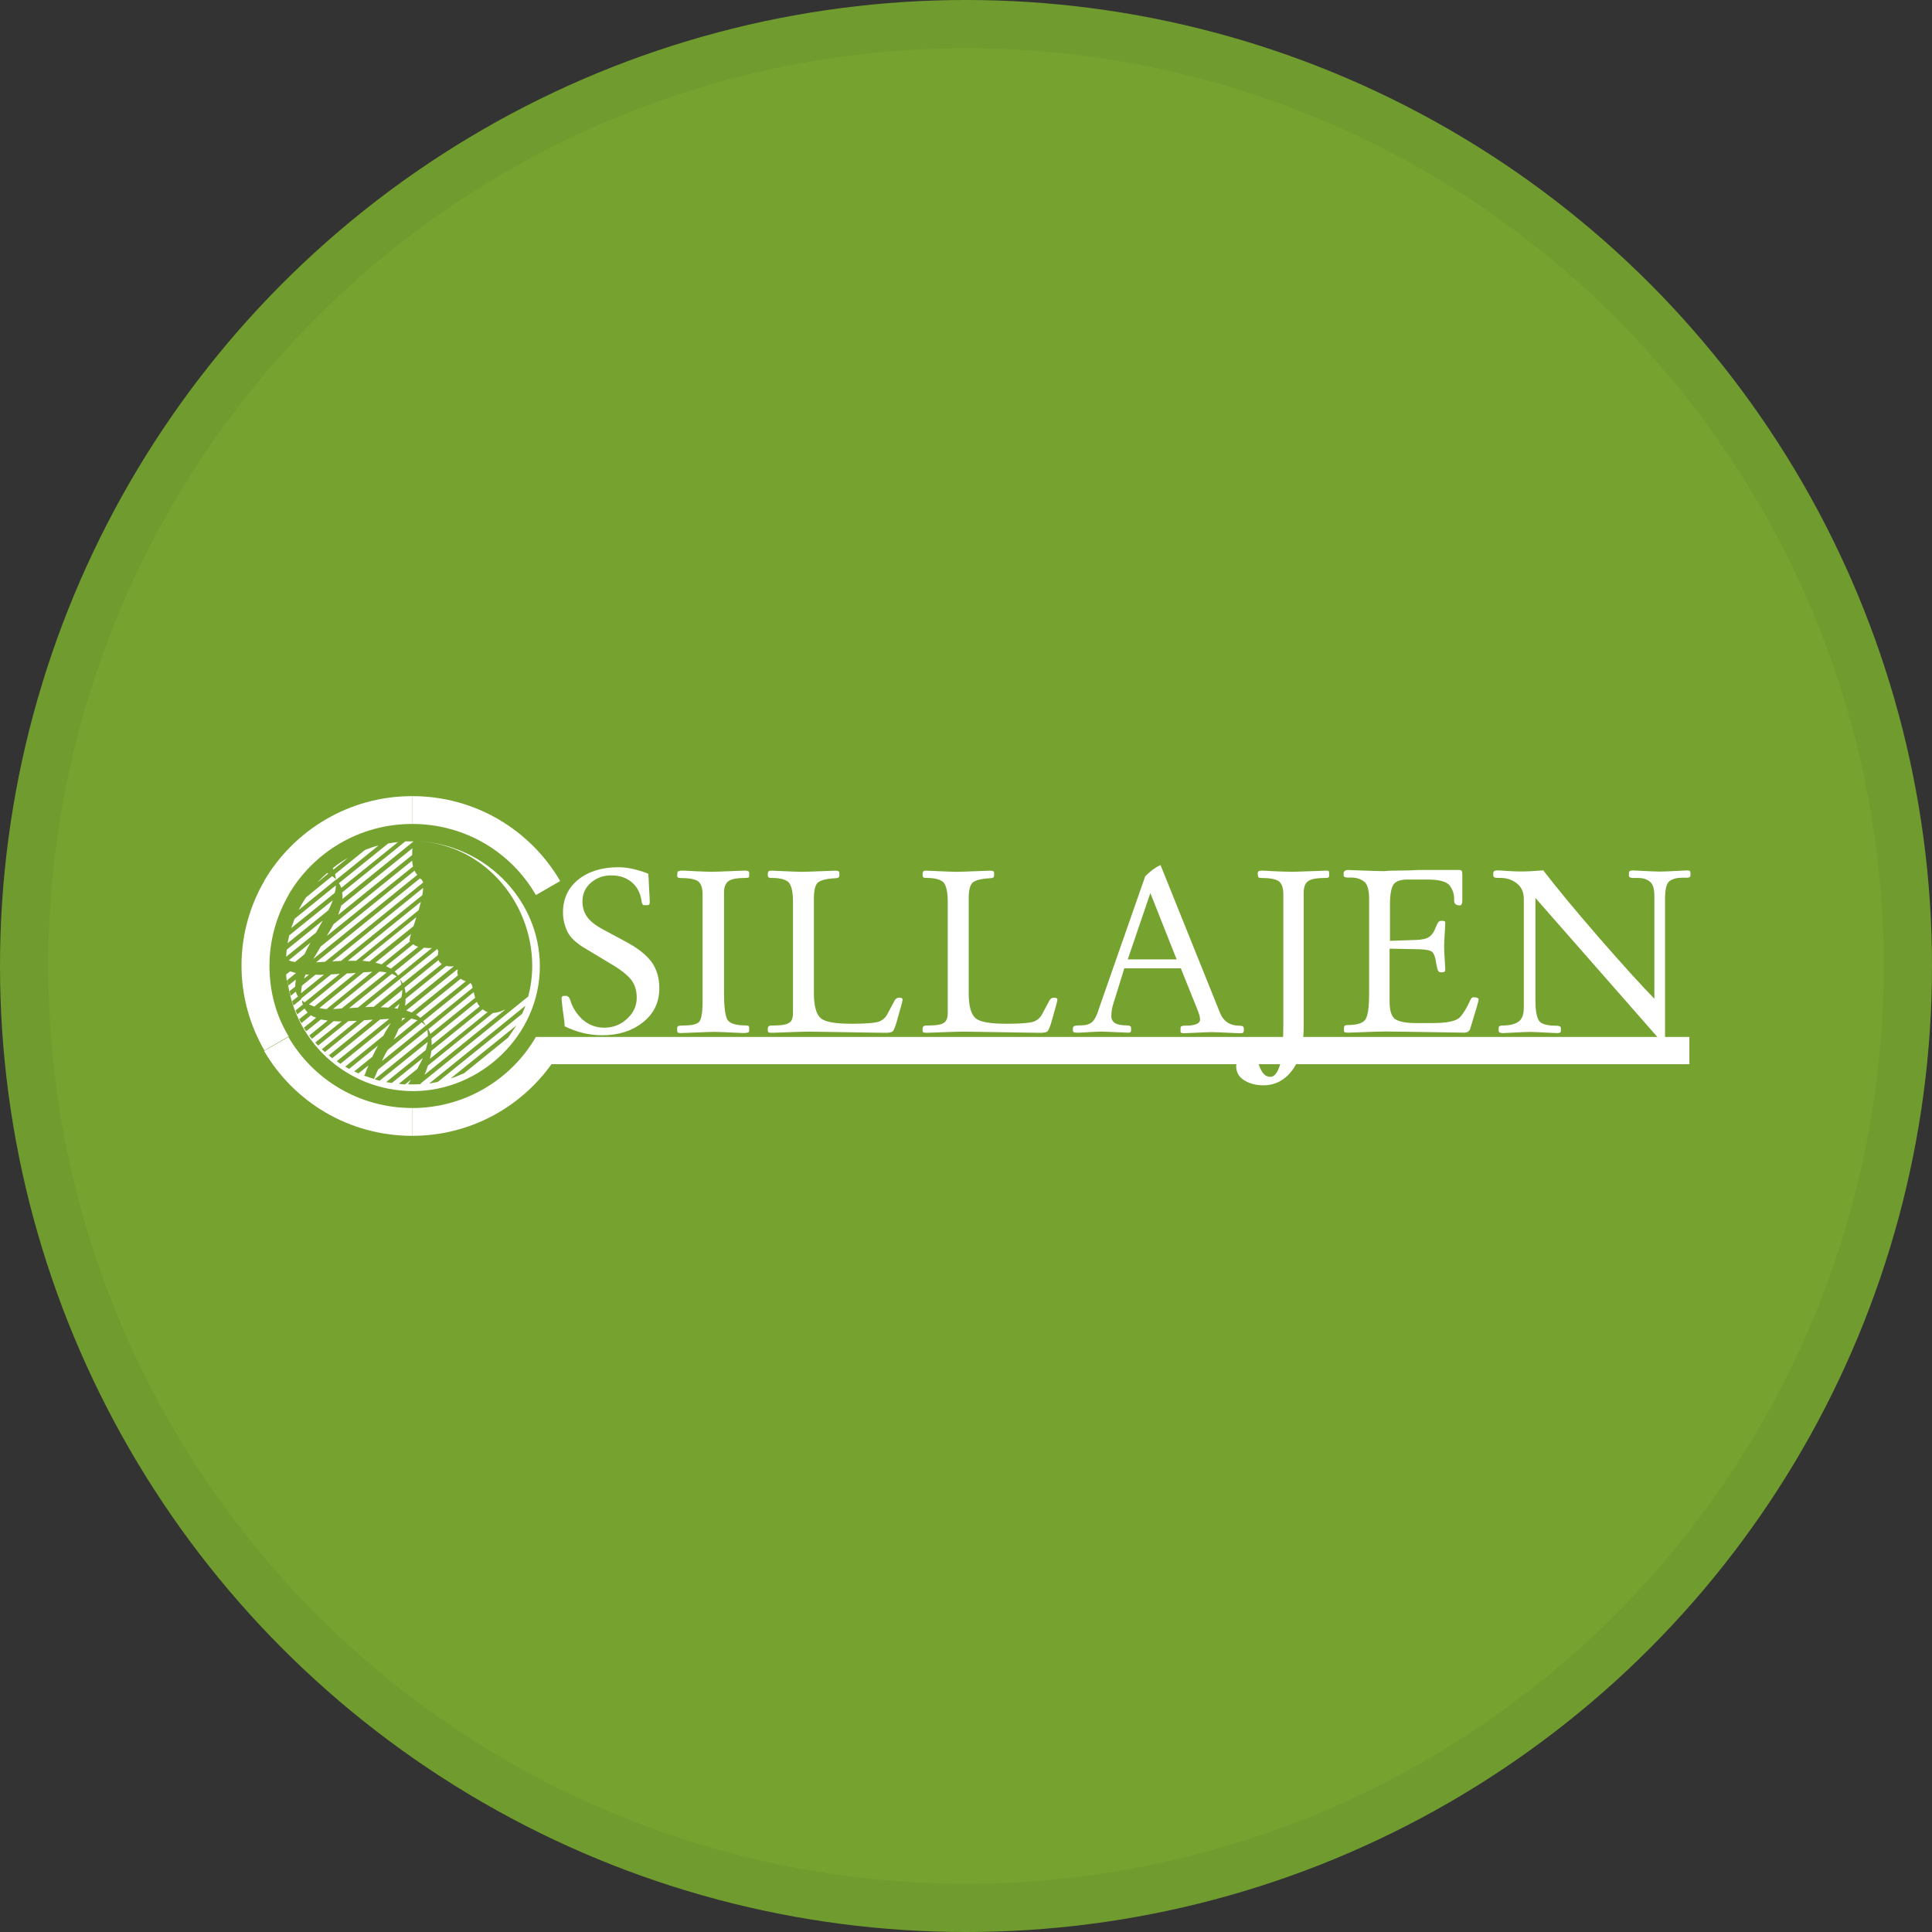 <svg width="40" height="40" viewBox="0 0 40 40" fill="none" xmlns="http://www.w3.org/2000/svg">
<rect x="0" y="0" width="40" height="40" fill="#333333" stroke="none"/>
<circle cx="20" cy="20" r="20" fill="#76A330"/>
<g clip-path="url(#clip0_14382_21174)">
<path d="M5.924 20.154C5.918 20.102 5.918 20.049 5.918 19.997C5.918 20.05 5.918 20.102 5.924 20.154ZM8.533 17.414C9.96 17.414 11.019 18.642 11.019 19.997C11.019 20.218 10.989 20.428 10.937 20.631L8.715 22.428C8.709 22.434 8.709 22.44 8.709 22.446C8.651 22.451 8.592 22.451 8.539 22.451H8.451C8.469 22.416 8.487 22.388 8.51 22.353L8.387 22.451C8.346 22.451 8.299 22.446 8.258 22.439L8.639 22.131C8.685 22.05 8.72 21.974 8.756 21.904L8.112 22.422C8.071 22.416 8.036 22.41 7.995 22.404L8.814 21.741C8.832 21.683 8.844 21.625 8.855 21.572L7.86 22.375C7.825 22.363 7.79 22.358 7.755 22.346L8.86 21.45C8.86 21.404 8.855 21.362 8.848 21.322L7.825 22.147C7.796 22.211 7.772 22.276 7.744 22.339C7.673 22.316 7.603 22.293 7.533 22.269L7.551 22.257C7.574 22.194 7.597 22.129 7.627 22.06L7.422 22.223C7.392 22.211 7.363 22.194 7.334 22.182L7.708 21.88C7.744 21.804 7.784 21.729 7.825 21.647L7.229 22.13C7.199 22.112 7.17 22.101 7.147 22.084L7.937 21.444C7.948 21.42 7.966 21.391 7.977 21.368C8.018 21.304 8.053 21.24 8.089 21.182L7.048 22.025C7.025 22.007 6.995 21.99 6.972 21.972L8.06 21.094C7.996 21.1 7.937 21.1 7.872 21.106L6.878 21.909C6.855 21.891 6.832 21.874 6.808 21.85L7.72 21.111C7.656 21.117 7.598 21.117 7.539 21.123L6.727 21.781C6.703 21.764 6.68 21.741 6.663 21.723L7.388 21.135C7.329 21.135 7.271 21.141 7.213 21.141L6.587 21.647C6.563 21.624 6.546 21.607 6.528 21.584L7.072 21.147C7.013 21.147 6.96 21.147 6.908 21.142L6.457 21.508C6.439 21.485 6.422 21.462 6.404 21.438L6.784 21.13C6.738 21.124 6.691 21.112 6.644 21.107L6.34 21.351C6.322 21.328 6.305 21.305 6.294 21.275L6.545 21.072C6.504 21.054 6.469 21.042 6.439 21.019L6.241 21.182C6.223 21.159 6.211 21.13 6.194 21.101L6.37 20.962C6.346 20.939 6.323 20.909 6.306 20.88L6.153 21.002C6.141 20.973 6.13 20.944 6.118 20.921L6.27 20.799C6.258 20.77 6.253 20.741 6.253 20.712C6.247 20.706 6.235 20.7 6.229 20.694L6.077 20.816C6.065 20.787 6.054 20.758 6.048 20.728L6.17 20.63C6.147 20.6 6.135 20.566 6.124 20.531L6.018 20.618C6.013 20.589 6.001 20.555 5.995 20.52L6.112 20.427C6.112 20.38 6.118 20.333 6.124 20.281L5.972 20.403C5.96 20.327 5.948 20.251 5.942 20.17C6.03 21.526 7.165 22.59 8.557 22.59C9.949 22.59 11.177 21.432 11.177 20.007C11.177 18.582 9.966 17.414 8.533 17.414ZM5.971 20.509C5.965 20.474 5.953 20.433 5.948 20.398C5.96 20.439 5.965 20.474 5.971 20.509ZM10.522 21.481L9.609 22.22C9.515 22.26 9.422 22.301 9.328 22.33L10.691 21.231C10.638 21.312 10.579 21.399 10.521 21.481M10.808 20.992L9.065 22.4C9.006 22.412 8.942 22.423 8.884 22.435L10.878 20.823C10.861 20.875 10.837 20.934 10.808 20.992ZM9.053 19.648L8.281 20.27C8.304 20.3 8.322 20.328 8.339 20.358L9.065 19.776C9.065 19.764 9.07 19.746 9.07 19.73C9.07 19.718 9.076 19.706 9.076 19.7C9.07 19.683 9.064 19.665 9.053 19.648C9.053 19.651 9.053 19.651 9.053 19.648ZM7.561 20.852C7.602 20.852 7.649 20.846 7.696 20.846H7.737L8.31 20.381C8.304 20.34 8.292 20.305 8.28 20.27L7.56 20.852M7.707 20.119C7.643 20.125 7.584 20.125 7.526 20.131L6.613 20.87C6.66 20.882 6.707 20.887 6.76 20.893L7.708 20.119M9.24 19.997L8.398 20.678C8.398 20.724 8.392 20.777 8.386 20.824L9.392 20.009L9.387 20.003C9.369 20.009 9.305 20.015 9.24 19.998M8.614 21.01C8.649 21.027 8.678 21.051 8.702 21.074L9.644 20.317C9.614 20.305 9.573 20.288 9.538 20.265L8.614 21.009M6.397 20.794C6.438 20.812 6.473 20.829 6.508 20.84L7.368 20.142C7.304 20.148 7.246 20.154 7.181 20.154L6.397 20.794ZM8.713 18.671L7.204 19.892H7.374L8.667 18.845C8.684 18.781 8.702 18.723 8.713 18.671ZM8.66 19.601C8.614 19.59 8.579 19.572 8.555 19.549L7.994 20.003C8.029 20.02 8.064 20.038 8.093 20.055L8.66 19.601ZM7.906 21.969L8.813 21.235C8.789 21.212 8.76 21.189 8.731 21.165L8.029 21.736C7.988 21.799 7.947 21.881 7.906 21.968M8.561 19.176C8.584 19.112 8.602 19.047 8.62 18.989L7.503 19.891C7.556 19.896 7.602 19.903 7.649 19.908L8.562 19.175M9.089 19.896C9.089 19.896 9.083 19.891 9.077 19.879L8.375 20.449C8.387 20.484 8.392 20.525 8.398 20.565L9.146 19.96C9.123 19.942 9.1 19.925 9.088 19.896M8.93 21.758C8.925 21.811 8.913 21.869 8.901 21.921L10.094 20.955C10.058 20.943 10.03 20.926 9.994 20.897L8.929 21.758M8.789 22.253L10.468 20.897C10.463 20.903 10.439 20.909 10.439 20.909C10.392 20.932 10.304 20.967 10.205 20.973L8.86 22.061C8.837 22.131 8.813 22.2 8.789 22.253ZM7.088 18.613L8.562 17.42H8.392L7.082 18.479C7.094 18.519 7.094 18.566 7.088 18.613ZM9.463 20.073L8.41 20.922C8.451 20.934 8.491 20.952 8.527 20.963L9.48 20.195C9.48 20.19 9.475 20.183 9.475 20.172C9.475 20.167 9.469 20.155 9.469 20.137C9.469 20.12 9.469 20.102 9.481 20.079C9.475 20.079 9.469 20.079 9.463 20.073M9.872 20.742L8.931 21.504C8.937 21.545 8.937 21.592 8.937 21.638L9.931 20.836C9.925 20.83 9.919 20.824 9.913 20.812C9.913 20.812 9.896 20.795 9.872 20.742ZM9.738 20.353L8.761 21.144C8.784 21.174 8.802 21.203 8.814 21.238L9.785 20.452V20.447C9.768 20.383 9.762 20.366 9.739 20.354M8.27 20.784L8.165 20.872C8.188 20.878 8.211 20.878 8.235 20.884C8.247 20.849 8.258 20.82 8.27 20.785M8.867 21.309C8.884 21.338 8.902 21.373 8.908 21.408L9.838 20.658C9.826 20.623 9.82 20.588 9.808 20.541L8.867 21.309ZM8.329 21.076C8.323 21.1 8.317 21.117 8.311 21.14L8.393 21.076H8.329ZM8.042 20.861L8.311 20.646C8.323 20.594 8.329 20.541 8.329 20.495L7.884 20.856C7.931 20.856 7.99 20.856 8.042 20.861ZM8.516 21.088L8.253 21.303C8.206 21.42 8.165 21.495 8.165 21.495C8.165 21.495 8.159 21.507 8.147 21.525L8.644 21.123C8.609 21.111 8.563 21.1 8.515 21.088M8.492 19.489C8.487 19.483 8.48 19.477 8.48 19.471V19.459C8.48 19.442 8.492 19.401 8.51 19.337L7.772 19.931C7.819 19.942 7.86 19.954 7.901 19.966L8.492 19.489ZM7.837 17.505C7.738 17.528 7.644 17.563 7.556 17.598L6.937 18.098C6.942 18.133 6.954 18.168 6.954 18.209L6.96 18.215L7.837 17.505ZM6.772 18.075C6.702 18.139 6.632 18.203 6.568 18.273L6.796 18.087C6.79 18.087 6.784 18.081 6.772 18.075M7.206 17.76C7.094 17.824 6.989 17.894 6.889 17.975C6.895 17.987 6.901 17.993 6.901 18.005L7.206 17.76ZM7.065 18.749C7.048 18.813 7.025 18.877 7.001 18.941L8.534 17.702C8.534 17.661 8.534 17.614 8.539 17.562L7.065 18.749ZM7.065 18.383L8.241 17.434C8.17 17.44 8.106 17.452 8.036 17.464L7.018 18.284C7.036 18.313 7.053 18.348 7.065 18.383M6.953 18.203C6.93 18.18 6.907 18.162 6.877 18.139L6.334 18.581C6.281 18.662 6.228 18.75 6.187 18.837L6.953 18.214V18.202M6.31 20.75L7.035 20.163C6.971 20.168 6.913 20.168 6.854 20.174L6.234 20.674C6.234 20.686 6.234 20.698 6.24 20.704C6.252 20.709 6.263 20.721 6.275 20.727C6.281 20.739 6.293 20.744 6.31 20.75M6.685 19.057L5.937 19.662C5.931 19.709 5.925 19.761 5.925 19.808L6.544 19.308C6.585 19.227 6.638 19.139 6.684 19.058M6.953 18.331L6.099 19.023C6.076 19.087 6.053 19.151 6.029 19.215L6.929 18.488C6.947 18.43 6.953 18.383 6.953 18.331M6.889 18.639L5.988 19.366C5.976 19.419 5.965 19.477 5.953 19.529L6.795 18.849C6.836 18.779 6.865 18.709 6.889 18.639ZM6.766 19.378L8.55 17.941C8.544 17.911 8.538 17.871 8.532 17.819L6.906 19.134C6.865 19.209 6.818 19.291 6.766 19.378ZM8.696 18.185L6.544 19.924C6.602 19.919 6.66 19.919 6.731 19.912L8.76 18.272C8.755 18.249 8.748 18.231 8.737 18.226C8.737 18.22 8.72 18.203 8.696 18.185ZM7.058 19.896L8.743 18.534C8.755 18.47 8.76 18.423 8.76 18.383L6.877 19.907C6.936 19.901 6.994 19.895 7.058 19.895M8.006 20.134C7.96 20.122 7.913 20.122 7.854 20.116L6.895 20.89C6.948 20.89 7.006 20.885 7.076 20.878L8.006 20.134ZM8.211 20.215C8.182 20.192 8.147 20.174 8.112 20.163L7.229 20.872C7.287 20.866 7.346 20.866 7.41 20.86L8.211 20.214M5.924 20.174C5.929 20.214 5.929 20.261 5.936 20.302L6.129 20.145C6.082 20.133 6.041 20.122 6.006 20.11L5.925 20.174M8.779 19.621L8.17 20.116C8.2 20.139 8.223 20.168 8.241 20.197L8.943 19.627C8.879 19.632 8.826 19.627 8.779 19.621ZM6.533 20.179L6.252 20.406C6.246 20.429 6.24 20.459 6.24 20.482C6.234 20.511 6.234 20.534 6.234 20.563L6.708 20.179C6.644 20.185 6.586 20.185 6.533 20.179ZM6.398 20.179C6.375 20.179 6.352 20.179 6.328 20.174C6.316 20.203 6.305 20.232 6.293 20.261L6.398 20.18M6.639 19.598C6.586 19.686 6.539 19.772 6.487 19.854L8.639 18.114C8.616 18.085 8.593 18.051 8.581 18.027L6.639 19.598M6.429 19.517L5.978 19.883C6.019 19.901 6.066 19.912 6.107 19.918L6.306 19.755C6.341 19.674 6.382 19.598 6.428 19.516L6.429 19.517Z" fill="white"/>
<path d="M5.971 21.469L5.468 21.759C6.082 22.812 7.223 23.516 8.533 23.516V22.94C7.439 22.94 6.486 22.353 5.971 21.469Z" fill="white"/>
<path d="M8.533 17.059V16.483C7.222 16.483 6.082 17.193 5.468 18.24L5.97 18.531C6.485 17.647 7.439 17.059 8.532 17.059H8.533Z" fill="white"/>
<path d="M5.579 19.998C5.579 19.462 5.725 18.962 5.977 18.526L5.474 18.235C5.175 18.752 5 19.352 5 19.991C5 20.631 5.175 21.23 5.474 21.748L5.977 21.457C5.72 21.038 5.579 20.538 5.579 19.997V19.998Z" fill="white"/>
<path d="M11.095 18.531L11.598 18.241C10.984 17.187 9.843 16.483 8.533 16.483V17.059C9.633 17.059 10.586 17.647 11.095 18.531V18.531Z" fill="white"/>
<path d="M34.977 21.469H11.095C10.586 22.347 9.627 22.941 8.533 22.941V23.516C9.726 23.516 10.779 22.929 11.417 22.033H34.977V21.468V21.469Z" fill="white"/>
<path d="M11.744 20.631C11.761 20.631 11.773 20.637 11.779 20.649C11.784 20.661 11.796 20.678 11.808 20.707C11.849 20.858 11.937 20.992 12.06 21.108C12.189 21.219 12.335 21.277 12.511 21.277C12.687 21.277 12.844 21.219 12.978 21.097C13.113 20.975 13.183 20.83 13.183 20.655C13.183 20.504 13.142 20.382 13.066 20.282C12.985 20.184 12.856 20.079 12.668 19.968L12.077 19.613C11.92 19.514 11.808 19.409 11.75 19.293C11.691 19.171 11.656 19.037 11.656 18.892C11.656 18.607 11.762 18.38 11.973 18.211C12.183 18.042 12.464 17.955 12.803 17.955C12.99 17.955 13.194 18.001 13.422 18.089C13.428 18.159 13.434 18.269 13.44 18.42C13.452 18.571 13.452 18.659 13.452 18.676C13.452 18.705 13.446 18.716 13.44 18.728C13.428 18.734 13.417 18.74 13.405 18.74H13.335C13.305 18.74 13.288 18.711 13.282 18.647C13.258 18.484 13.188 18.356 13.077 18.263C12.965 18.17 12.825 18.124 12.656 18.124C12.486 18.124 12.351 18.176 12.235 18.275C12.118 18.374 12.059 18.508 12.059 18.665C12.059 18.781 12.089 18.886 12.153 18.979C12.217 19.072 12.328 19.159 12.492 19.247L12.989 19.514C13.223 19.642 13.393 19.782 13.498 19.927C13.598 20.073 13.651 20.253 13.651 20.462C13.651 20.748 13.539 20.986 13.311 21.166C13.083 21.346 12.802 21.434 12.469 21.434C12.2 21.434 11.937 21.37 11.691 21.248L11.685 21.154C11.68 21.119 11.668 21.033 11.65 20.899C11.632 20.759 11.627 20.684 11.627 20.672C11.627 20.637 11.644 20.619 11.673 20.619H11.744V20.631Z" fill="white"/>
<path d="M14.025 18.083V18.066C14.025 18.036 14.061 18.025 14.131 18.025C14.178 18.025 14.26 18.03 14.388 18.037C14.511 18.042 14.634 18.049 14.745 18.049C14.821 18.049 14.944 18.043 15.108 18.037C15.272 18.03 15.383 18.025 15.435 18.025C15.488 18.025 15.511 18.042 15.511 18.071V18.141C15.511 18.164 15.494 18.176 15.453 18.176C15.26 18.176 15.137 18.199 15.078 18.246C15.02 18.293 14.99 18.368 14.99 18.473V20.562C14.99 20.835 15.013 21.016 15.054 21.102C15.101 21.19 15.235 21.231 15.452 21.231C15.475 21.231 15.493 21.236 15.499 21.243C15.504 21.249 15.511 21.26 15.511 21.278V21.341C15.511 21.359 15.505 21.371 15.487 21.376C15.475 21.382 15.441 21.388 15.388 21.388C15.353 21.388 15.259 21.383 15.119 21.376C14.979 21.37 14.862 21.364 14.774 21.364C14.716 21.364 14.599 21.37 14.423 21.376C14.248 21.383 14.137 21.388 14.09 21.388C14.061 21.388 14.037 21.383 14.032 21.376C14.026 21.37 14.02 21.353 14.02 21.336V21.278C14.02 21.266 14.025 21.26 14.037 21.248C14.049 21.236 14.101 21.231 14.178 21.231C14.312 21.231 14.411 21.208 14.464 21.167C14.517 21.126 14.546 20.981 14.546 20.742V18.515C14.546 18.375 14.511 18.288 14.447 18.241C14.383 18.201 14.259 18.178 14.078 18.178C14.037 18.178 14.02 18.16 14.02 18.125L14.025 18.084V18.083Z" fill="white"/>
<path d="M16.418 20.975V18.665C16.418 18.473 16.388 18.345 16.336 18.276C16.277 18.212 16.161 18.177 15.985 18.177C15.944 18.177 15.915 18.172 15.909 18.16C15.897 18.148 15.897 18.137 15.897 18.125V18.084C15.897 18.067 15.903 18.055 15.909 18.043C15.915 18.032 15.939 18.026 15.98 18.026C16.015 18.026 16.108 18.032 16.261 18.038C16.413 18.044 16.524 18.05 16.594 18.05C16.682 18.05 16.81 18.044 16.98 18.038C17.149 18.032 17.254 18.026 17.296 18.026C17.325 18.026 17.349 18.032 17.36 18.038C17.372 18.043 17.378 18.055 17.378 18.078V18.125C17.378 18.148 17.372 18.16 17.354 18.171C17.342 18.177 17.319 18.183 17.29 18.183C17.074 18.195 16.951 18.235 16.91 18.299C16.869 18.363 16.851 18.462 16.851 18.59V20.562C16.851 20.824 16.898 20.998 16.992 21.08C17.085 21.161 17.301 21.196 17.646 21.196C17.939 21.196 18.12 21.178 18.202 21.15C18.284 21.115 18.342 21.062 18.383 20.975L18.523 20.713C18.541 20.678 18.576 20.655 18.617 20.655C18.663 20.655 18.687 20.667 18.687 20.696C18.687 20.713 18.675 20.76 18.658 20.824L18.558 21.179C18.529 21.272 18.506 21.33 18.482 21.354C18.459 21.371 18.412 21.383 18.342 21.383C18.213 21.383 17.939 21.377 17.523 21.371C17.108 21.365 16.845 21.359 16.727 21.359C16.634 21.359 16.499 21.365 16.318 21.371C16.137 21.377 16.02 21.383 15.979 21.383C15.944 21.383 15.92 21.377 15.909 21.371C15.896 21.359 15.896 21.348 15.896 21.325V21.295C15.896 21.278 15.902 21.26 15.914 21.249C15.926 21.237 15.955 21.232 15.996 21.232C16.177 21.232 16.288 21.214 16.341 21.174C16.394 21.144 16.417 21.075 16.417 20.976L16.418 20.975Z" fill="white"/>
<path d="M19.622 20.975V18.665C19.622 18.473 19.593 18.345 19.541 18.276C19.482 18.212 19.365 18.177 19.19 18.177C19.149 18.177 19.12 18.172 19.114 18.16C19.102 18.148 19.102 18.137 19.102 18.125V18.084C19.102 18.067 19.108 18.055 19.114 18.043C19.12 18.032 19.144 18.026 19.184 18.026C19.22 18.026 19.313 18.032 19.465 18.038C19.617 18.044 19.729 18.05 19.799 18.05C19.887 18.05 20.015 18.044 20.184 18.038C20.354 18.032 20.459 18.026 20.501 18.026C20.53 18.026 20.553 18.032 20.565 18.038C20.576 18.044 20.582 18.055 20.582 18.078V18.125C20.582 18.148 20.577 18.16 20.559 18.171C20.547 18.177 20.524 18.183 20.495 18.183C20.279 18.195 20.155 18.235 20.115 18.299C20.074 18.363 20.056 18.462 20.056 18.59V20.562C20.056 20.824 20.103 20.998 20.196 21.08C20.29 21.161 20.506 21.196 20.851 21.196C21.144 21.196 21.325 21.178 21.407 21.15C21.489 21.115 21.547 21.062 21.588 20.975L21.728 20.713C21.746 20.678 21.781 20.655 21.822 20.655C21.868 20.655 21.892 20.667 21.892 20.696C21.892 20.713 21.88 20.76 21.863 20.824L21.763 21.179C21.734 21.272 21.71 21.33 21.687 21.354C21.664 21.371 21.617 21.383 21.547 21.383C21.418 21.383 21.144 21.377 20.728 21.371C20.313 21.365 20.05 21.359 19.932 21.359C19.839 21.359 19.704 21.365 19.523 21.371C19.342 21.377 19.225 21.383 19.184 21.383C19.148 21.383 19.125 21.377 19.113 21.371C19.101 21.359 19.101 21.348 19.101 21.325V21.295C19.101 21.278 19.107 21.26 19.119 21.249C19.131 21.237 19.16 21.232 19.201 21.232C19.382 21.232 19.493 21.214 19.546 21.174C19.592 21.144 19.622 21.075 19.622 20.976L19.622 20.975Z" fill="white"/>
<path d="M23.711 18.141C23.823 18.031 23.927 17.955 24.027 17.909L25.256 20.962C25.326 21.142 25.461 21.236 25.665 21.236C25.694 21.236 25.718 21.241 25.729 21.247C25.74 21.254 25.752 21.271 25.752 21.294V21.34C25.752 21.358 25.747 21.375 25.735 21.381C25.723 21.392 25.705 21.392 25.676 21.392C25.635 21.392 25.541 21.387 25.401 21.381C25.261 21.375 25.156 21.369 25.085 21.369C25.027 21.369 24.927 21.374 24.775 21.381C24.629 21.386 24.541 21.392 24.512 21.392C24.482 21.392 24.459 21.387 24.453 21.381C24.442 21.375 24.442 21.363 24.442 21.346V21.288C24.442 21.27 24.447 21.258 24.453 21.252C24.465 21.241 24.494 21.235 24.541 21.235C24.74 21.235 24.846 21.194 24.846 21.107C24.846 21.061 24.828 20.991 24.787 20.892L24.448 20.048H23.278L23.05 20.782C23.02 20.875 23.009 20.962 23.009 21.037C23.009 21.166 23.108 21.229 23.313 21.229C23.354 21.229 23.384 21.235 23.395 21.241C23.413 21.253 23.418 21.264 23.418 21.288V21.34C23.418 21.352 23.413 21.363 23.406 21.369C23.394 21.375 23.383 21.381 23.366 21.381C23.33 21.381 23.237 21.376 23.091 21.369C22.945 21.363 22.851 21.358 22.792 21.358C22.751 21.358 22.67 21.363 22.547 21.369C22.423 21.376 22.348 21.381 22.313 21.381C22.272 21.381 22.242 21.376 22.231 21.369C22.219 21.364 22.213 21.352 22.213 21.334V21.288C22.213 21.271 22.219 21.259 22.237 21.247C22.249 21.236 22.295 21.23 22.366 21.23C22.477 21.23 22.558 21.207 22.611 21.16C22.664 21.114 22.717 21.009 22.763 20.852L23.711 18.141ZM23.349 19.863H24.361L23.817 18.49L23.349 19.863H23.349Z" fill="white"/>
<path d="M26.04 18.101V18.071C26.04 18.042 26.069 18.025 26.128 18.025C26.168 18.025 26.244 18.03 26.361 18.037C26.484 18.042 26.613 18.049 26.747 18.049C26.829 18.049 26.958 18.043 27.139 18.037C27.32 18.03 27.431 18.025 27.472 18.025C27.507 18.025 27.518 18.037 27.518 18.066V18.141C27.518 18.164 27.501 18.176 27.46 18.176C27.267 18.176 27.138 18.199 27.08 18.246C27.021 18.287 26.992 18.368 26.992 18.479V21.254C26.992 21.643 26.91 21.946 26.758 22.155C26.6 22.365 26.401 22.47 26.156 22.47C26.004 22.47 25.869 22.435 25.758 22.365C25.647 22.295 25.594 22.196 25.594 22.074C25.594 22.021 25.617 21.975 25.658 21.935C25.699 21.894 25.757 21.876 25.839 21.876C25.95 21.876 26.032 21.947 26.079 22.086C26.132 22.225 26.201 22.295 26.302 22.295C26.383 22.295 26.448 22.214 26.5 22.051C26.547 21.888 26.57 21.603 26.57 21.201V18.514C26.57 18.374 26.535 18.287 26.471 18.241C26.407 18.2 26.284 18.177 26.103 18.177C26.062 18.177 26.044 18.159 26.044 18.131V18.101H26.039L26.04 18.101Z" fill="white"/>
<path d="M28.77 19.479L29.314 19.461C29.443 19.456 29.53 19.438 29.589 19.398C29.647 19.357 29.688 19.299 29.718 19.218L29.753 19.136C29.776 19.09 29.799 19.066 29.823 19.066H29.876C29.906 19.066 29.923 19.078 29.923 19.101C29.923 19.142 29.917 19.218 29.911 19.334C29.905 19.445 29.899 19.531 29.899 19.59C29.899 19.665 29.904 19.758 29.911 19.863C29.917 19.967 29.923 20.037 29.923 20.072C29.923 20.113 29.905 20.13 29.87 20.13H29.823C29.788 20.13 29.765 20.095 29.753 20.032L29.73 19.921C29.718 19.816 29.689 19.746 29.654 19.711C29.618 19.676 29.531 19.659 29.39 19.653L28.77 19.641V20.735C28.77 20.927 28.811 21.049 28.887 21.101C28.963 21.153 29.11 21.182 29.32 21.182H29.642C29.959 21.182 30.151 21.142 30.227 21.06C30.304 20.979 30.368 20.863 30.433 20.723C30.456 20.67 30.479 20.647 30.503 20.647C30.579 20.647 30.614 20.665 30.614 20.693C30.614 20.722 30.556 20.92 30.439 21.299C30.421 21.351 30.38 21.38 30.316 21.38C30.211 21.38 29.948 21.374 29.527 21.368C29.106 21.362 28.819 21.356 28.679 21.356C28.58 21.356 28.445 21.362 28.264 21.368C28.088 21.373 27.965 21.38 27.901 21.38C27.866 21.38 27.848 21.374 27.837 21.368C27.825 21.362 27.825 21.35 27.825 21.333V21.28C27.825 21.263 27.83 21.251 27.837 21.24C27.849 21.228 27.872 21.222 27.907 21.222C28.1 21.222 28.223 21.182 28.27 21.106C28.323 21.025 28.346 20.844 28.346 20.553V18.616C28.346 18.424 28.311 18.302 28.24 18.25C28.17 18.197 28.082 18.168 27.966 18.168H27.89C27.843 18.168 27.819 18.151 27.819 18.122V18.076C27.819 18.058 27.825 18.047 27.837 18.035C27.849 18.023 27.866 18.018 27.895 18.012C27.936 18.012 28.047 18.018 28.223 18.024C28.404 18.03 28.544 18.036 28.656 18.036C28.702 18.03 28.808 18.024 28.972 18.024C29.136 18.024 29.264 18.018 29.363 18.012H30.2C30.235 18.012 30.253 18.018 30.264 18.03C30.27 18.042 30.276 18.065 30.276 18.105V18.635C30.276 18.71 30.259 18.745 30.223 18.745C30.147 18.745 30.106 18.71 30.106 18.647V18.601C30.106 18.507 30.077 18.421 30.018 18.339C29.96 18.257 29.808 18.21 29.562 18.21H29.141C28.994 18.21 28.895 18.245 28.849 18.316C28.802 18.386 28.778 18.525 28.778 18.729V19.479H28.773H28.77Z" fill="white"/>
<path d="M31.789 18.59V20.713C31.789 20.911 31.812 21.045 31.859 21.127C31.906 21.202 32.029 21.237 32.234 21.237C32.287 21.237 32.316 21.255 32.316 21.283V21.354C32.316 21.377 32.292 21.389 32.239 21.389C32.199 21.389 32.111 21.383 31.976 21.377C31.842 21.37 31.742 21.365 31.672 21.365C31.608 21.365 31.508 21.37 31.373 21.377C31.239 21.382 31.151 21.389 31.11 21.389C31.057 21.389 31.028 21.371 31.028 21.342V21.279C31.028 21.249 31.052 21.232 31.104 21.232C31.244 21.232 31.356 21.209 31.432 21.157C31.514 21.104 31.549 21.005 31.549 20.86V18.613C31.549 18.473 31.502 18.368 31.409 18.293C31.315 18.217 31.198 18.176 31.064 18.176H31.005C30.947 18.176 30.917 18.159 30.917 18.13V18.072C30.917 18.037 30.947 18.02 30.999 18.02C31.034 18.02 31.098 18.025 31.192 18.031C31.285 18.037 31.373 18.043 31.455 18.043C31.514 18.043 31.59 18.043 31.678 18.038C31.766 18.032 31.858 18.026 31.952 18.02C32.233 18.387 32.614 18.846 33.093 19.399C33.573 19.951 33.959 20.376 34.252 20.678V18.549C34.252 18.403 34.222 18.305 34.163 18.258C34.105 18.206 34.023 18.177 33.912 18.177H33.813C33.754 18.177 33.725 18.16 33.725 18.131V18.067C33.725 18.038 33.754 18.021 33.806 18.021C33.836 18.021 33.918 18.026 34.047 18.033C34.175 18.039 34.287 18.045 34.38 18.045C34.45 18.045 34.549 18.039 34.684 18.033C34.818 18.027 34.906 18.021 34.941 18.021C34.982 18.021 34.999 18.038 34.999 18.067V18.125C34.999 18.155 34.976 18.172 34.929 18.172H34.823C34.718 18.172 34.63 18.195 34.566 18.242C34.502 18.288 34.473 18.41 34.473 18.62V21.517H34.356L31.788 18.59L31.789 18.59Z" fill="white"/>
</g>
<circle cx="20" cy="20" r="19.5" stroke="black" stroke-opacity="0.05"/>
<defs>
<clipPath id="clip0_14382_21174">
<rect width="30" height="7.033" fill="white" transform="translate(5 16.483)"/>
</clipPath>
</defs>
</svg>
